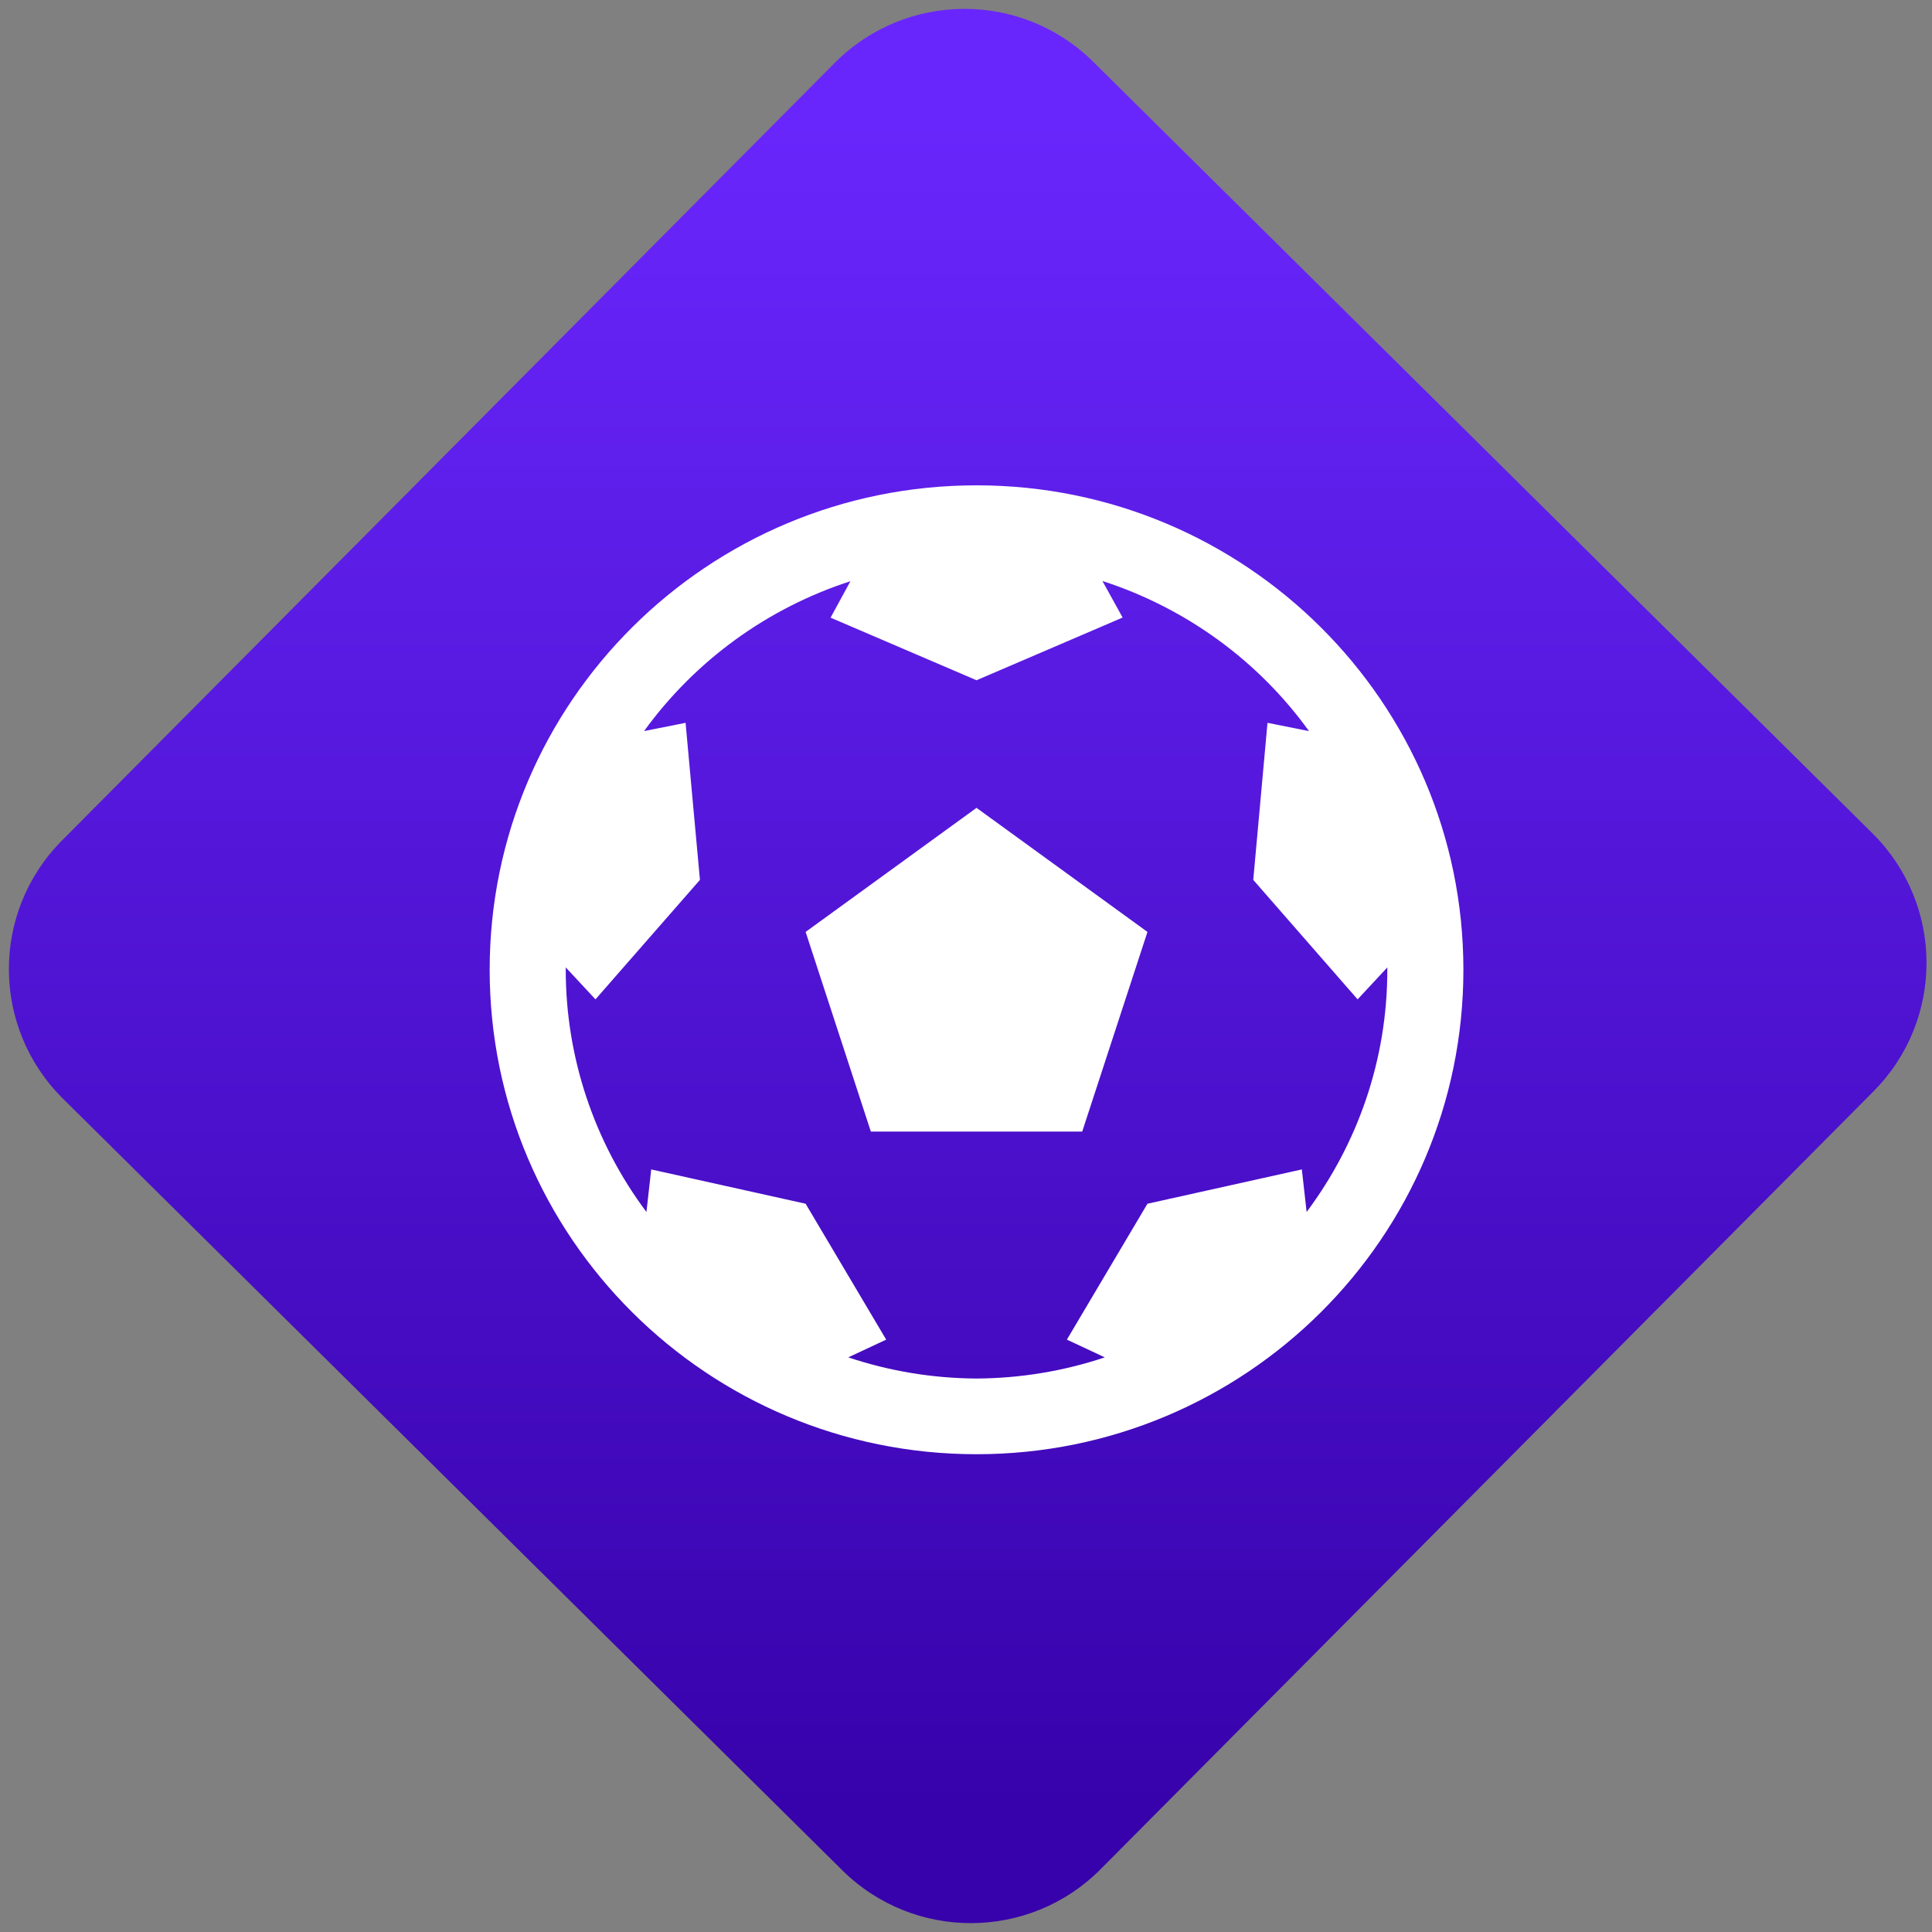 <svg width="64" height="64" viewBox="0 0 64 64" version="1.1"><rect x="0" y="0" width="64" height="64" fill="#808080" stroke="none"/><defs><linearGradient id="linear-pattern-0" gradientUnits="userSpaceOnUse" x1="0" y1="0" x2="0" y2="1" gradientTransform="matrix(60, 0, 0, 56, 0, 4)"><stop offset="0" stop-color="#6926fc" stop-opacity="1"/><stop offset="1" stop-color="#3702ab" stop-opacity="1"/></linearGradient></defs><path fill="url(#linear-pattern-0)" fill-opacity="1" d="M 36.219 2.051 L 62.027 27.605 C 64.402 29.957 64.418 33.785 62.059 36.156 L 36.461 61.918 C 34.105 64.289 30.27 64.305 27.895 61.949 L 2.086 36.395 C -0.289 34.043 -0.305 30.215 2.051 27.844 L 27.652 2.082 C 30.008 -0.289 33.844 -0.305 36.219 2.051 Z M 36.219 2.051 " /><g transform="matrix(1.008,0,0,1.003,16.221,16.077)"><path fill-rule="nonzero" fill="rgb(100%, 100%, 100%)" fill-opacity="1" d="M 16 0 C 7.164 0 0 7.164 0 16 C 0 24.836 7.164 32 16 32 C 24.836 32 32 24.836 32 16 C 32 7.164 24.832 0 16 0 Z M 11.859 3.16 L 11.203 4.371 L 16 6.438 L 20.801 4.367 L 20.137 3.16 C 22.867 4.047 25.25 5.781 26.926 8.117 L 25.562 7.844 L 25.094 13.031 L 28.523 16.977 L 29.5 15.922 L 29.5 16 C 29.5 19 28.512 21.758 26.848 24 L 26.691 22.594 L 21.617 23.727 L 18.969 28.215 L 20.215 28.801 C 18.855 29.258 17.434 29.492 16 29.5 C 14.566 29.492 13.145 29.258 11.785 28.801 L 13.031 28.215 L 10.383 23.727 L 5.309 22.594 L 5.152 24 C 3.43 21.688 2.5 18.883 2.5 16 L 2.5 15.922 L 3.477 16.977 L 6.91 13.031 L 6.438 7.844 L 5.074 8.117 C 6.754 5.785 9.133 4.051 11.863 3.164 Z M 16 10.652 L 10.383 14.75 L 12.527 21.344 L 19.473 21.344 L 21.617 14.75 Z M 16 10.652 "/></g></svg>
